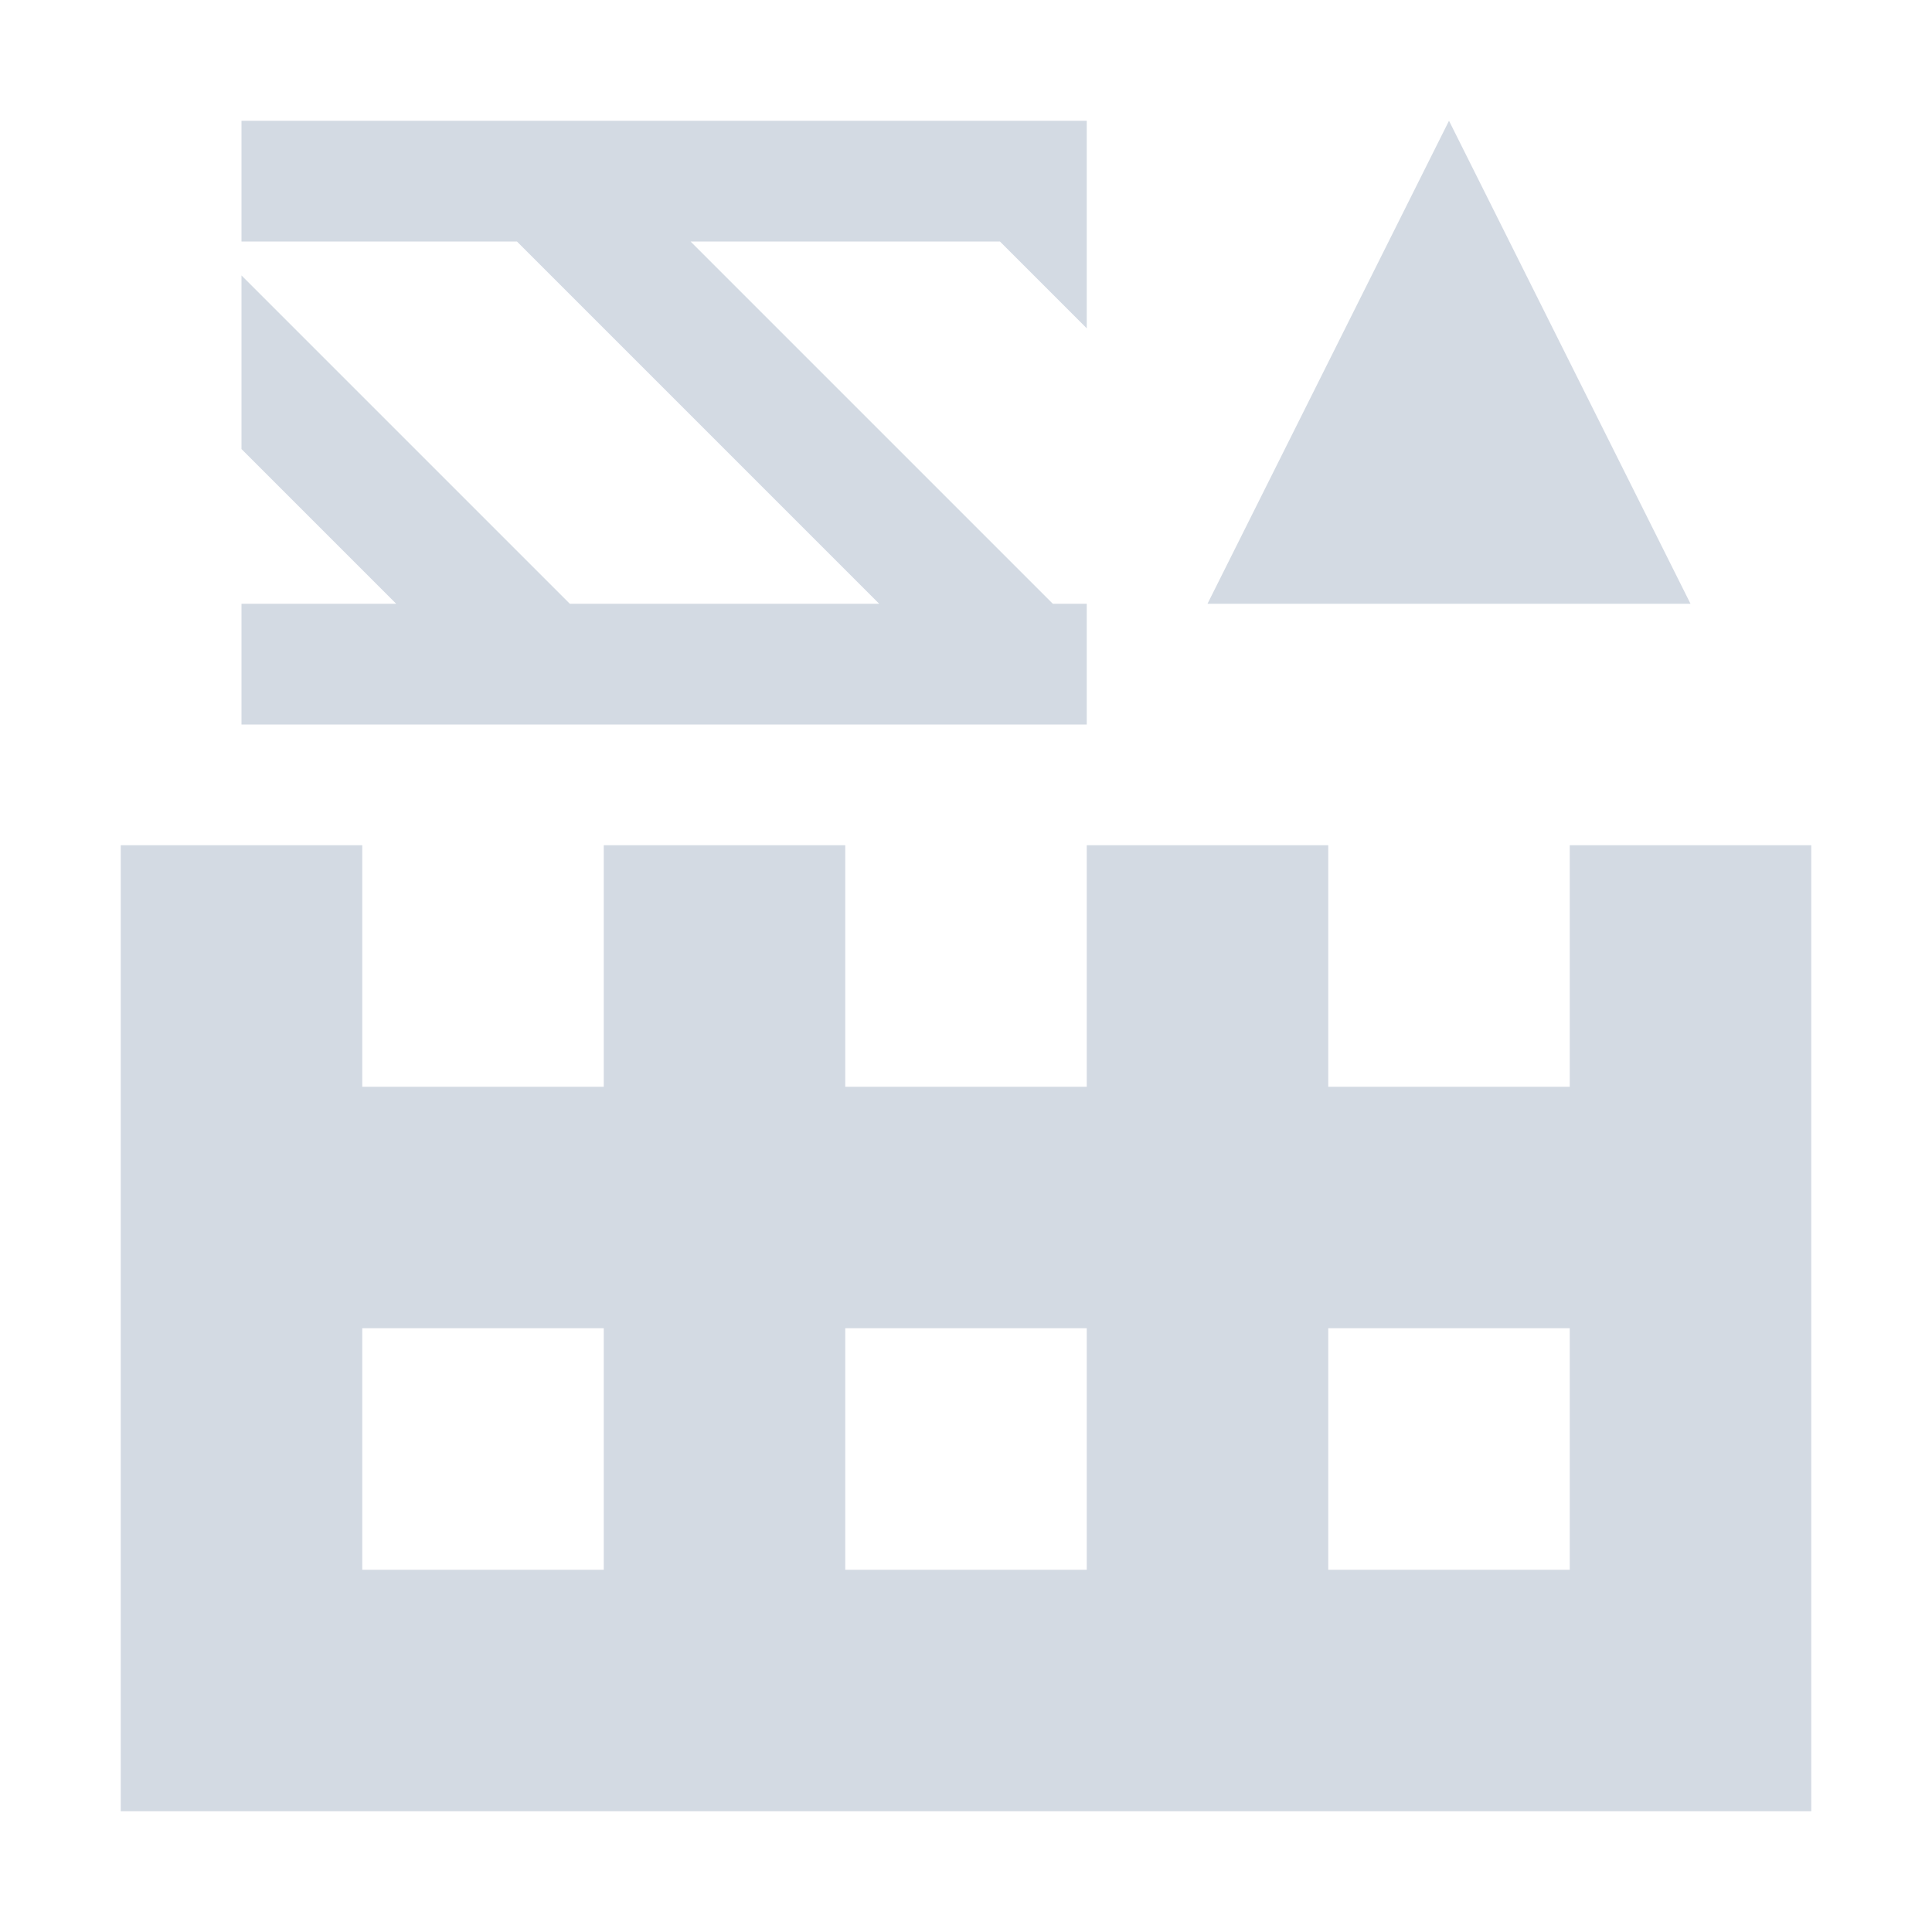 <?xml version="1.0" encoding="UTF-8" standalone="no"?>
<!--Created with Inkscape (http://www.inkscape.org/)-->
<svg id="svg3049" xmlns:rdf="http://www.w3.org/1999/02/22-rdf-syntax-ns#" xmlns="http://www.w3.org/2000/svg" height="16" width="16" version="1.1" xmlns:cc="http://creativecommons.org/ns#" xmlns:dc="http://purl.org/dc/elements/1.1/">
 <defs id="defs3051">
 </defs>
 <g id="layer1" transform="translate(-421.71 -531.79)">
  <path id="rect6699-7-6-4-5" opacity="1" fill="#d3dae3" style="fill:#d3dae3" d="m422.71 538.79h2v2h2v-2h2v2h2v-2h2v2h2v-2h2v8h-14v-8zm1-6h7v1.719l-0.719-0.719h-2.562l0.281 0.281 1 1 1.719 1.719h0.281v1h-7v-1h1.281l-0.281-0.281-1-1v-1.438l1 1 1.719 1.719h2.562l-0.281-0.281-1-1-1.719-1.719h-2.281v-1zm1 10v2h2v-2h-2zm4 0v2h2v-2h-2zm3-6 2-4 2 4h-4zm1 6v2h2v-2h-2z"/>
 </g>
</svg>
